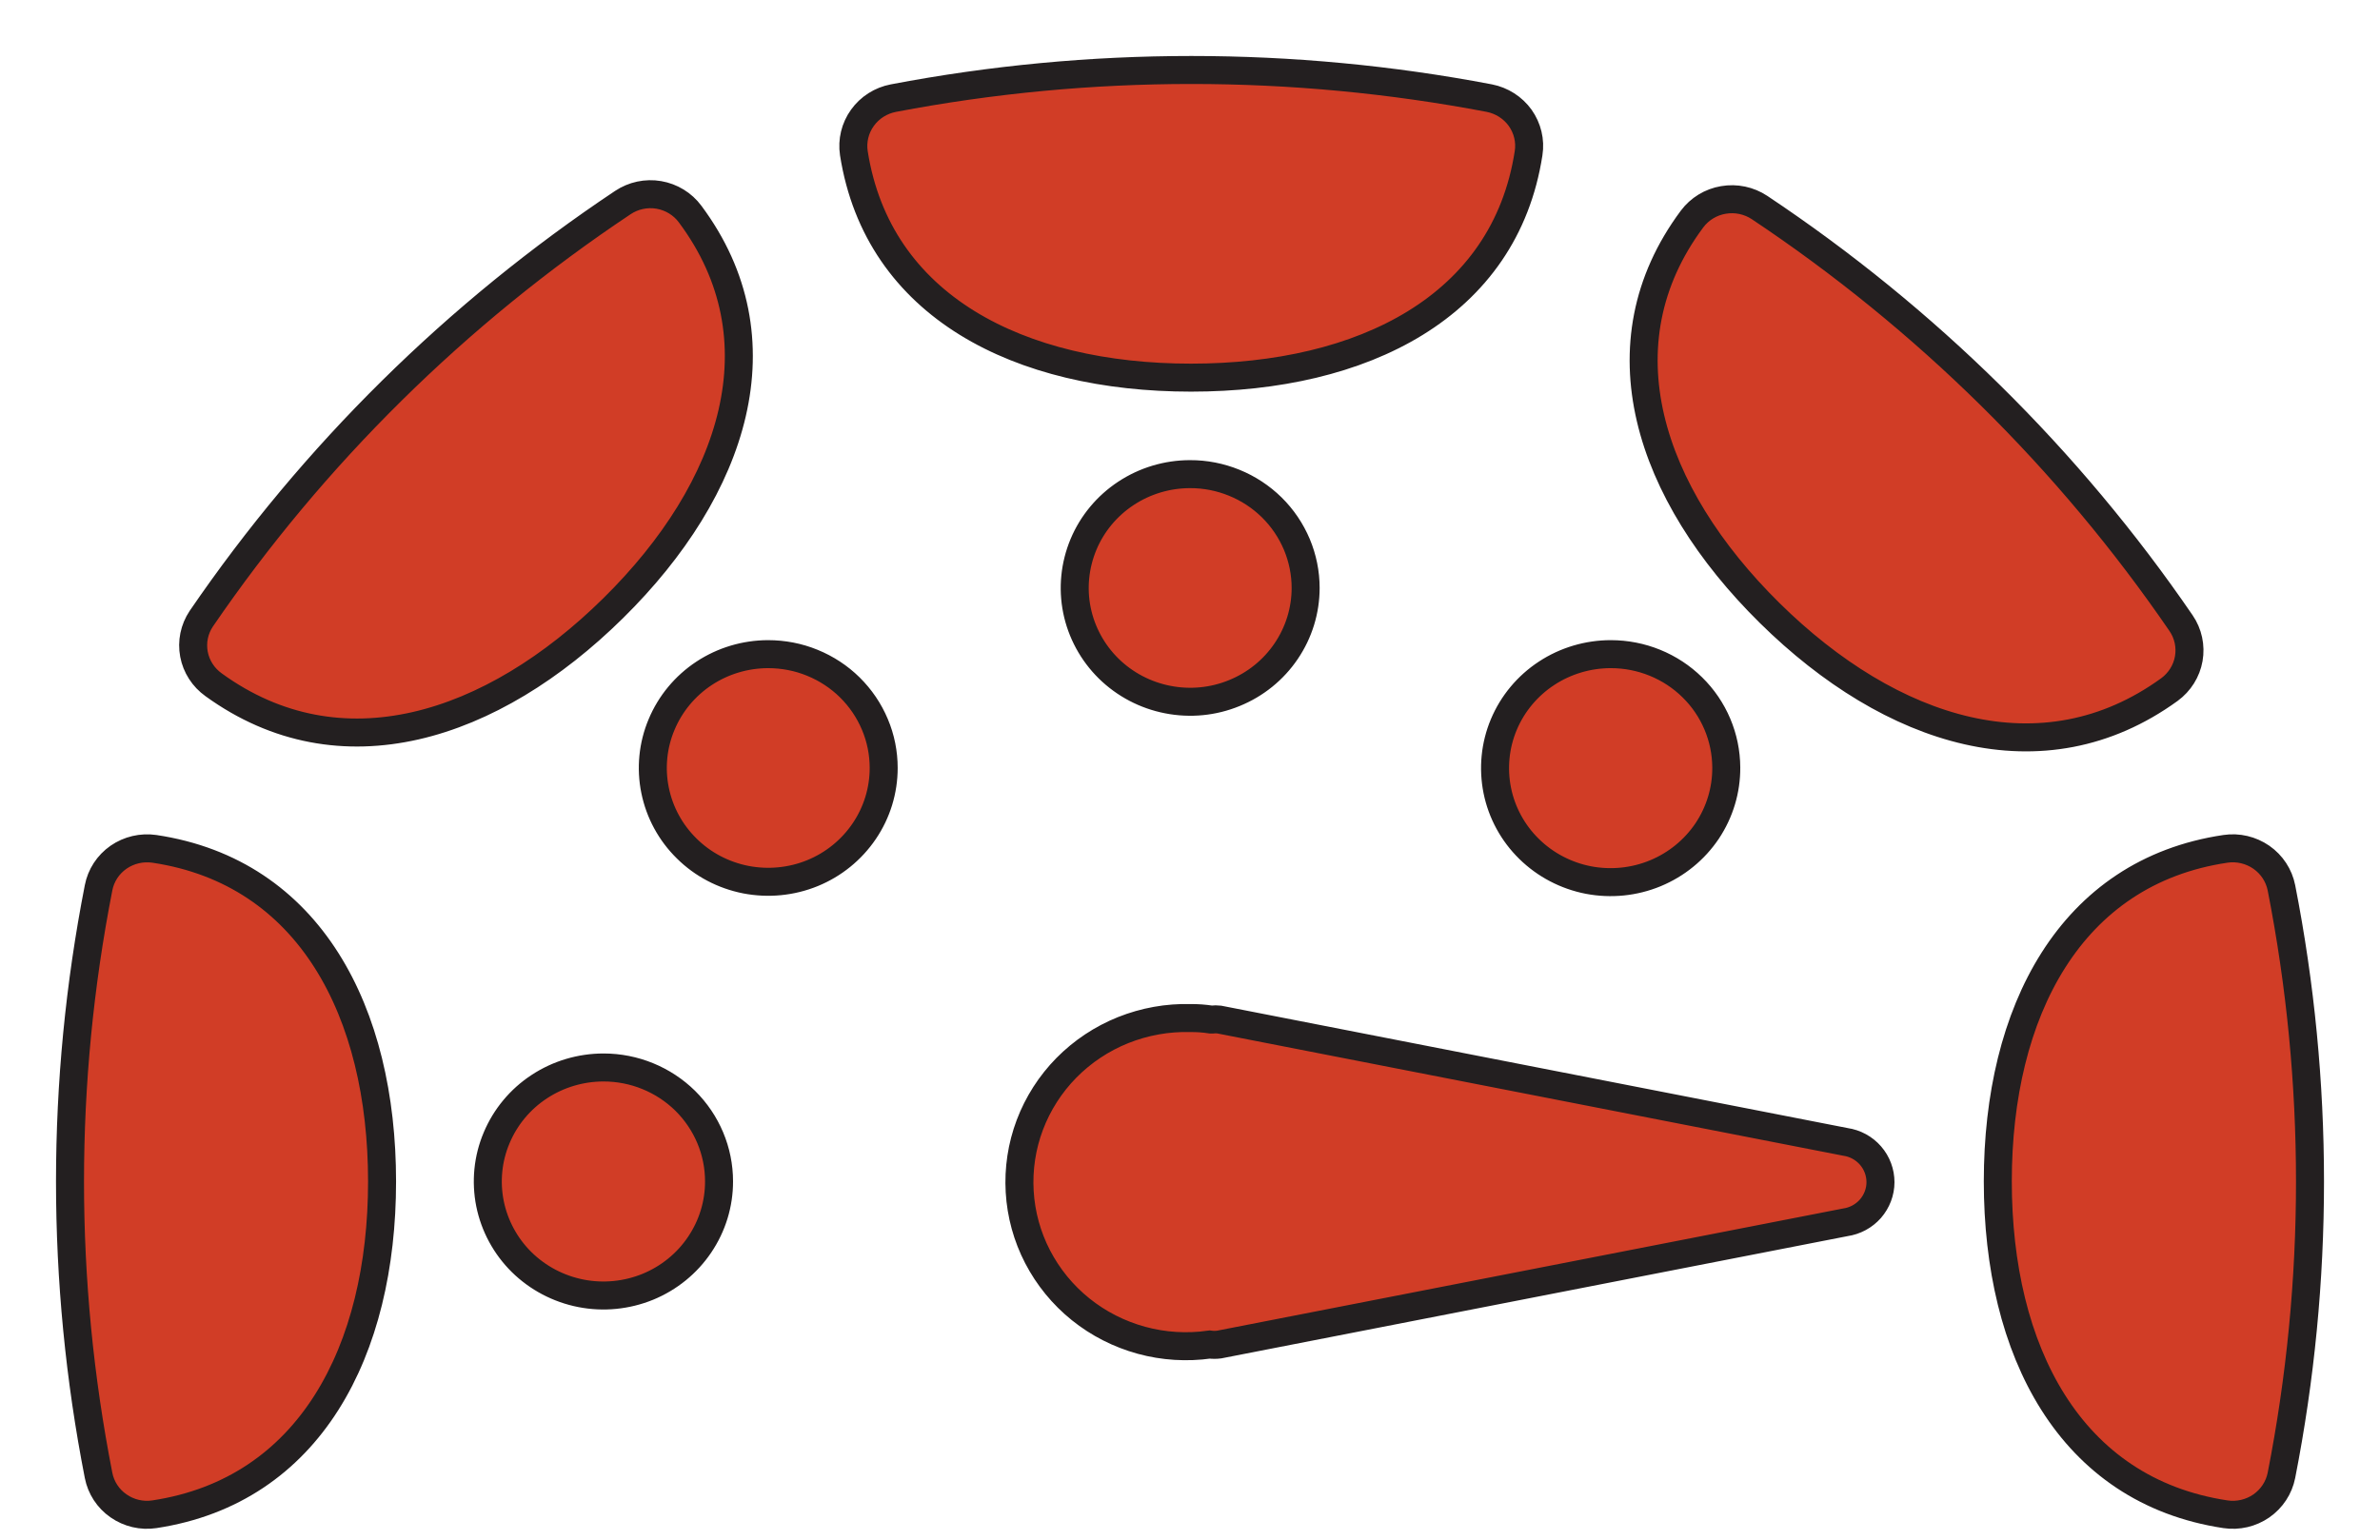<svg viewBox="0 0 34 22" fill="none" xmlns="http://www.w3.org/2000/svg">
	<path d="M24.661 10.966C24.663 11.289 24.568 11.604 24.388 11.874C24.207 12.143 23.95 12.353 23.648 12.478C23.346 12.603 23.014 12.636 22.693 12.575C22.372 12.513 22.076 12.358 21.844 12.13C21.612 11.903 21.454 11.612 21.39 11.296C21.326 10.979 21.358 10.651 21.483 10.353C21.608 10.055 21.82 9.8 22.093 9.621C22.365 9.442 22.685 9.347 23.012 9.347C23.448 9.347 23.867 9.517 24.176 9.821C24.485 10.124 24.659 10.536 24.661 10.966ZM17 6.775C16.674 6.775 16.355 6.871 16.084 7.05C15.813 7.229 15.602 7.483 15.478 7.78C15.354 8.078 15.321 8.405 15.385 8.72C15.449 9.035 15.607 9.325 15.837 9.552C16.068 9.779 16.362 9.934 16.682 9.996C17.002 10.059 17.333 10.027 17.634 9.903C17.936 9.78 18.193 9.572 18.374 9.304C18.555 9.037 18.652 8.723 18.652 8.401C18.652 8.187 18.609 7.976 18.526 7.778C18.443 7.581 18.321 7.401 18.168 7.25C18.014 7.099 17.832 6.979 17.632 6.898C17.431 6.816 17.217 6.774 17 6.775ZM10.972 9.347C10.646 9.348 10.328 9.443 10.057 9.622C9.786 9.801 9.575 10.056 9.451 10.353C9.326 10.65 9.294 10.977 9.358 11.292C9.422 11.608 9.579 11.897 9.81 12.124C10.04 12.352 10.334 12.506 10.654 12.569C10.974 12.631 11.306 12.599 11.607 12.476C11.908 12.353 12.165 12.144 12.346 11.877C12.528 11.609 12.624 11.295 12.624 10.973C12.624 10.76 12.582 10.548 12.498 10.35C12.415 10.153 12.294 9.974 12.14 9.822C11.987 9.671 11.805 9.552 11.604 9.47C11.404 9.388 11.189 9.347 10.972 9.347ZM8.623 15.253C8.296 15.253 7.976 15.348 7.704 15.527C7.432 15.705 7.22 15.96 7.095 16.258C6.969 16.555 6.937 16.883 7 17.199C7.064 17.515 7.221 17.806 7.452 18.034C7.684 18.262 7.978 18.417 8.299 18.48C8.619 18.543 8.952 18.51 9.254 18.387C9.556 18.263 9.814 18.054 9.995 17.785C10.176 17.517 10.273 17.202 10.272 16.88C10.272 16.448 10.098 16.035 9.789 15.729C9.48 15.425 9.06 15.253 8.623 15.253ZM2.205 12.129C2.025 12.103 1.842 12.146 1.693 12.249C1.544 12.353 1.442 12.509 1.408 12.686C0.864 15.459 0.864 18.308 1.408 21.081C1.442 21.257 1.544 21.414 1.693 21.517C1.842 21.621 2.025 21.664 2.205 21.637C4.427 21.301 5.458 19.3 5.458 16.882C5.458 14.464 4.427 12.461 2.205 12.129ZM30.992 9.853C31.138 9.746 31.237 9.588 31.268 9.412C31.299 9.235 31.26 9.053 31.158 8.904C29.555 6.563 27.51 4.547 25.136 2.965C24.985 2.865 24.8 2.826 24.62 2.857C24.441 2.887 24.28 2.985 24.172 3.13C22.843 4.915 23.548 7.05 25.282 8.76C27.016 10.47 29.181 11.166 30.992 9.853ZM9.859 3.059C9.752 2.914 9.591 2.816 9.412 2.785C9.233 2.754 9.048 2.794 8.897 2.895C6.523 4.478 4.478 6.497 2.875 8.841C2.775 8.991 2.738 9.172 2.771 9.348C2.804 9.524 2.905 9.68 3.052 9.785C4.863 11.097 7.028 10.399 8.761 8.689C10.495 6.979 11.19 4.845 9.859 3.059ZM28.54 16.88C28.54 19.3 29.566 21.301 31.792 21.637C31.972 21.664 32.156 21.621 32.305 21.518C32.454 21.414 32.557 21.258 32.592 21.081C33.136 18.308 33.136 15.459 32.592 12.686C32.557 12.509 32.454 12.353 32.305 12.249C32.156 12.146 31.972 12.102 31.792 12.129C29.573 12.458 28.54 14.459 28.54 16.88ZM17.015 5.396C19.468 5.396 21.499 4.384 21.837 2.189C21.865 2.012 21.821 1.831 21.717 1.684C21.612 1.538 21.454 1.437 21.276 1.402C18.464 0.866 15.574 0.866 12.763 1.402C12.584 1.436 12.425 1.537 12.32 1.684C12.215 1.83 12.171 2.011 12.198 2.189C12.542 4.379 14.561 5.396 17.015 5.396ZM26.362 16.316L17.416 14.568C17.382 14.564 17.349 14.564 17.316 14.568H17.3C17.203 14.553 17.105 14.546 17.008 14.547C16.678 14.538 16.351 14.597 16.045 14.719C15.74 14.841 15.464 15.025 15.234 15.258C15.005 15.491 14.827 15.769 14.712 16.073C14.597 16.378 14.548 16.703 14.567 17.027C14.586 17.352 14.673 17.669 14.823 17.958C14.973 18.247 15.182 18.503 15.437 18.708C15.693 18.914 15.989 19.064 16.306 19.151C16.624 19.238 16.956 19.258 17.282 19.212C17.326 19.218 17.371 19.218 17.416 19.212L26.359 17.466C26.5 17.446 26.627 17.377 26.72 17.272C26.812 17.166 26.864 17.032 26.864 16.892C26.864 16.753 26.814 16.618 26.722 16.512C26.63 16.406 26.502 16.336 26.362 16.316Z" fill="#D13D26" stroke="#231F20" stroke-width="0.4" stroke-miterlimit="10"/>
</svg>

